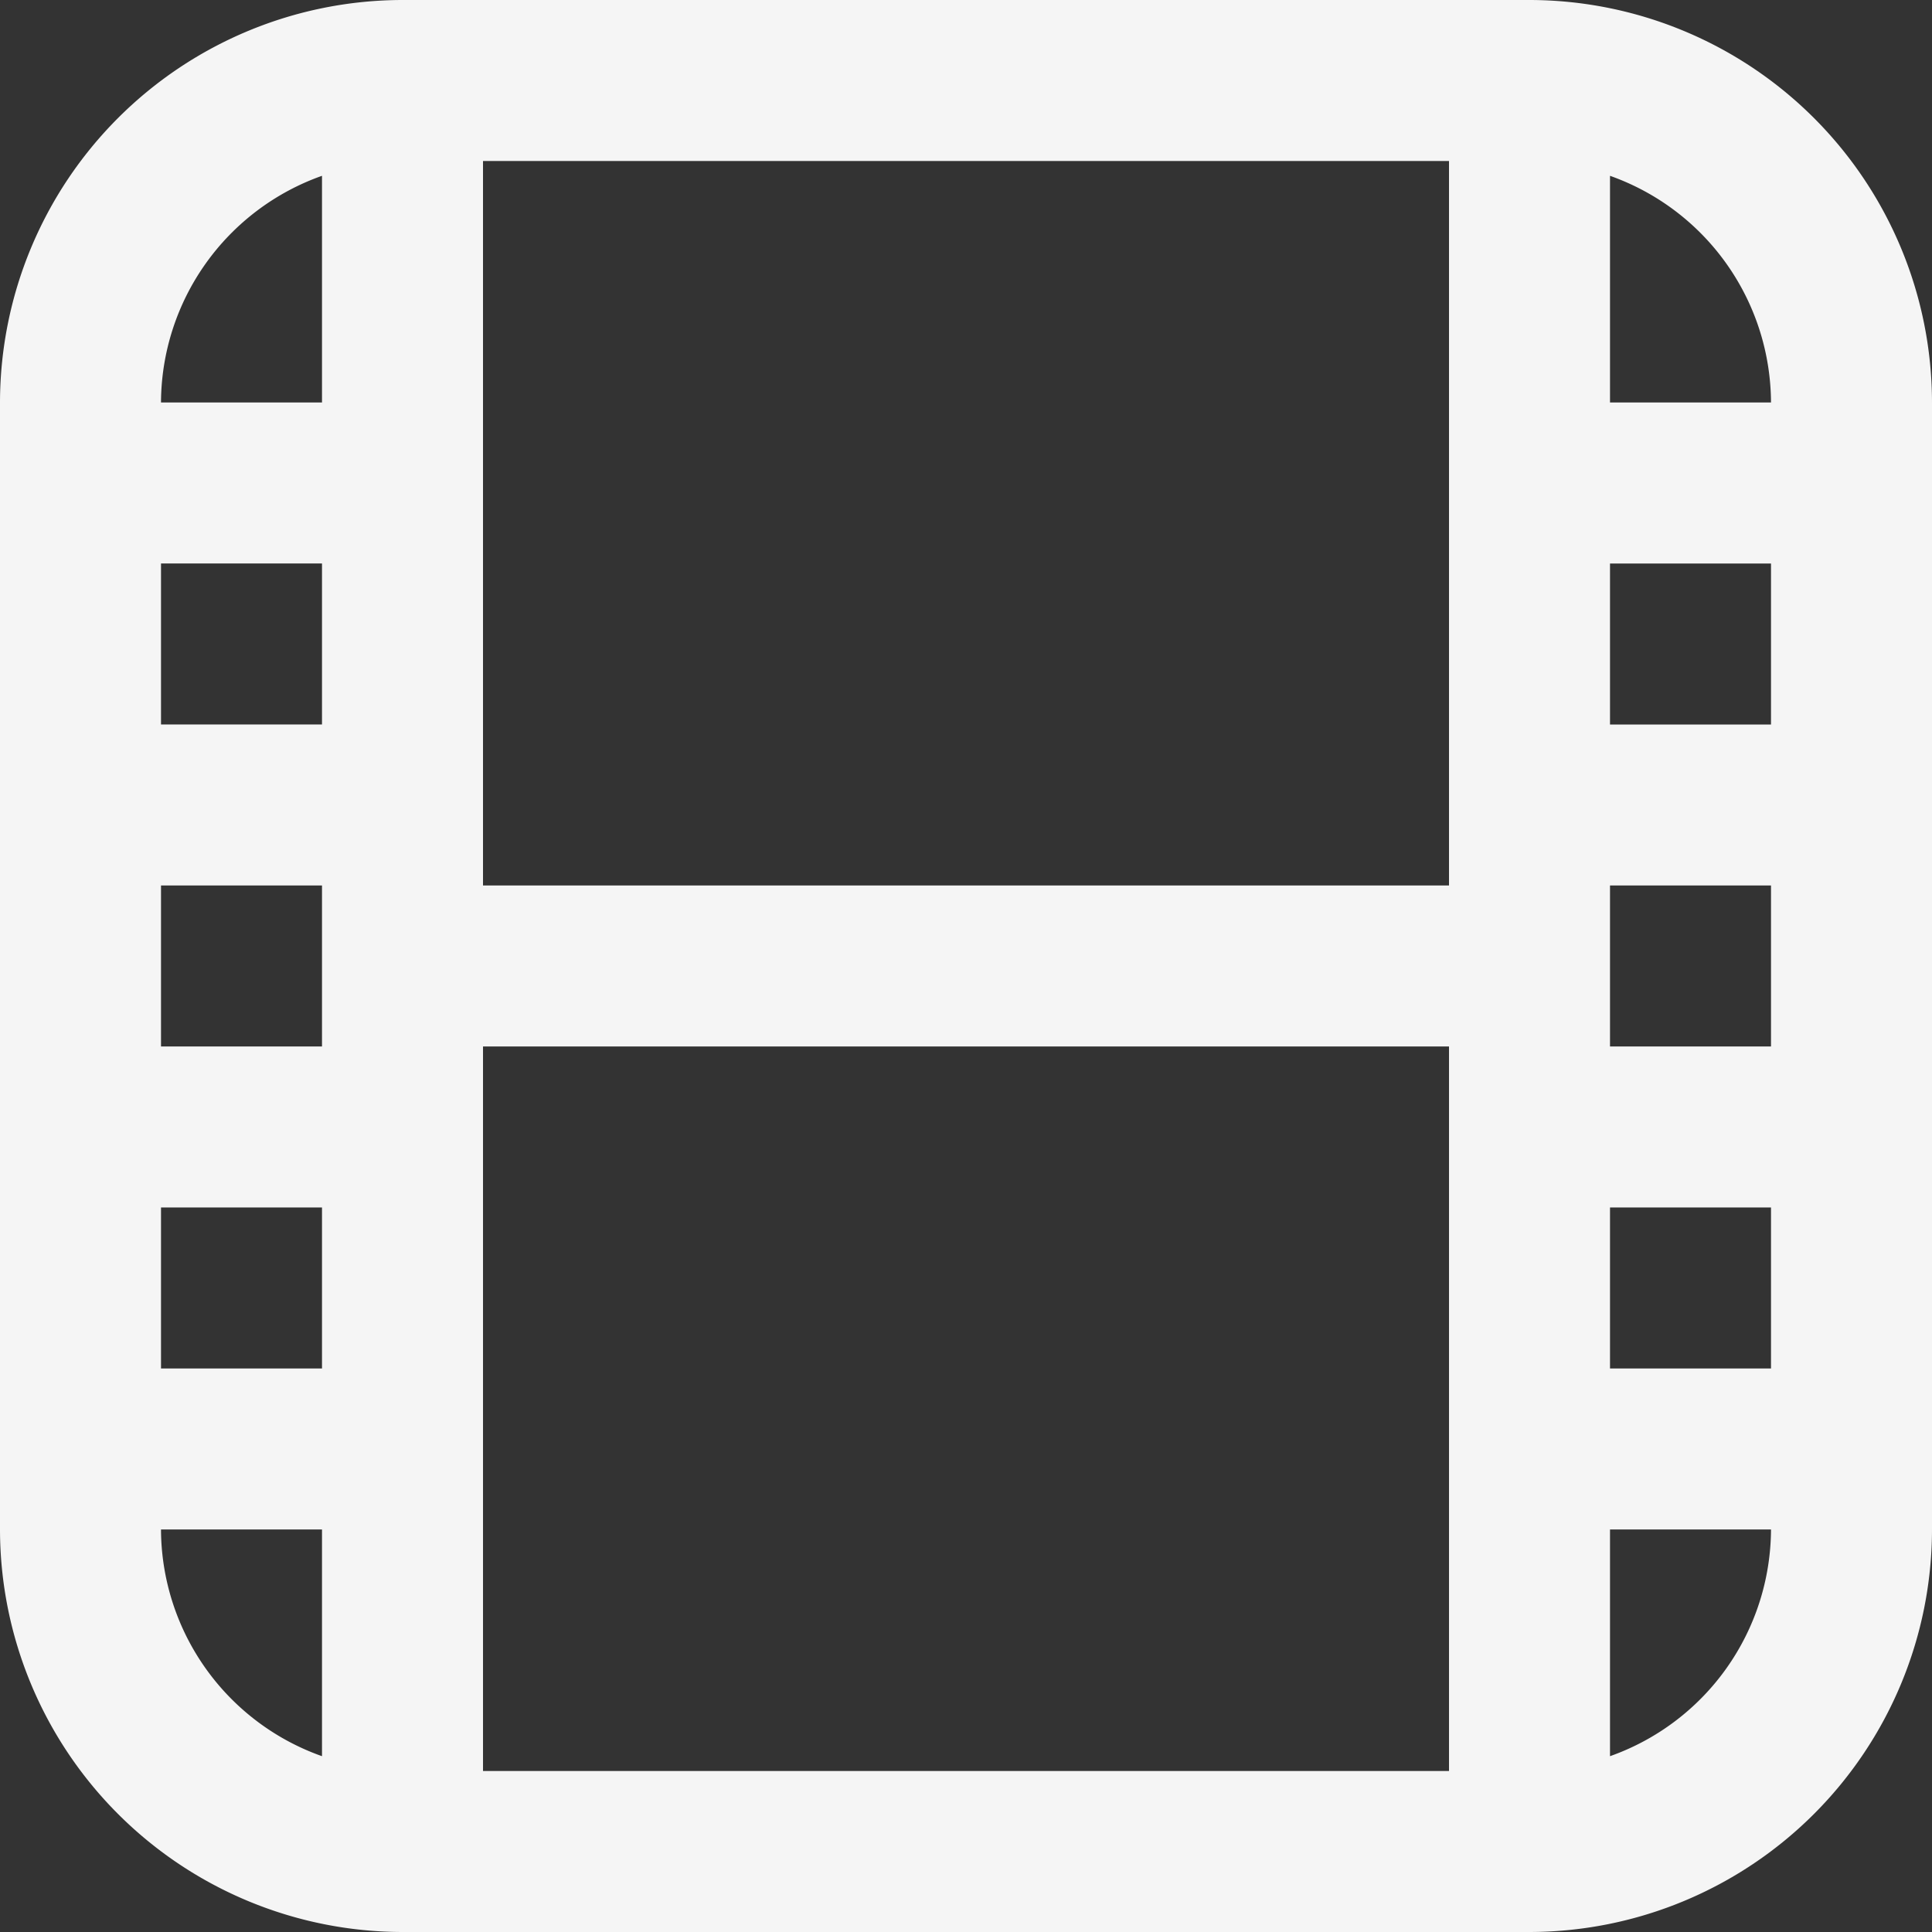<svg id="Layer_1" fill="#F5F5F5" viewBox="0 0 24 24" xmlns="http://www.w3.org/2000/svg" data-name="Layer 1"><rect x="0" y="0" width="24" height="24" fill="#333333" stroke="none"/><path d="m19 0h-14a5.006 5.006 0 0 0 -5 5v14a5.006 5.006 0 0 0 5 5h14a5.006 5.006 0 0 0 5-5v-14a5.006 5.006 0 0 0 -5-5zm1 11h2v2h-2zm0-2v-2h2v2zm-2 2h-12v-9h12zm-14 2h-2v-2h2zm0-4h-2v-2h2zm-2 6h2v2h-2zm4-2h12v9h-12zm14 2h2v2h-2zm2-10h-2v-2.816a3 3 0 0 1 2 2.816zm-18-2.816v2.816h-2a3 3 0 0 1 2-2.816zm-2 16.816h2v2.816a3 3 0 0 1 -2-2.816zm18 2.816v-2.816h2a3 3 0 0 1 -2 2.816z"/></svg>